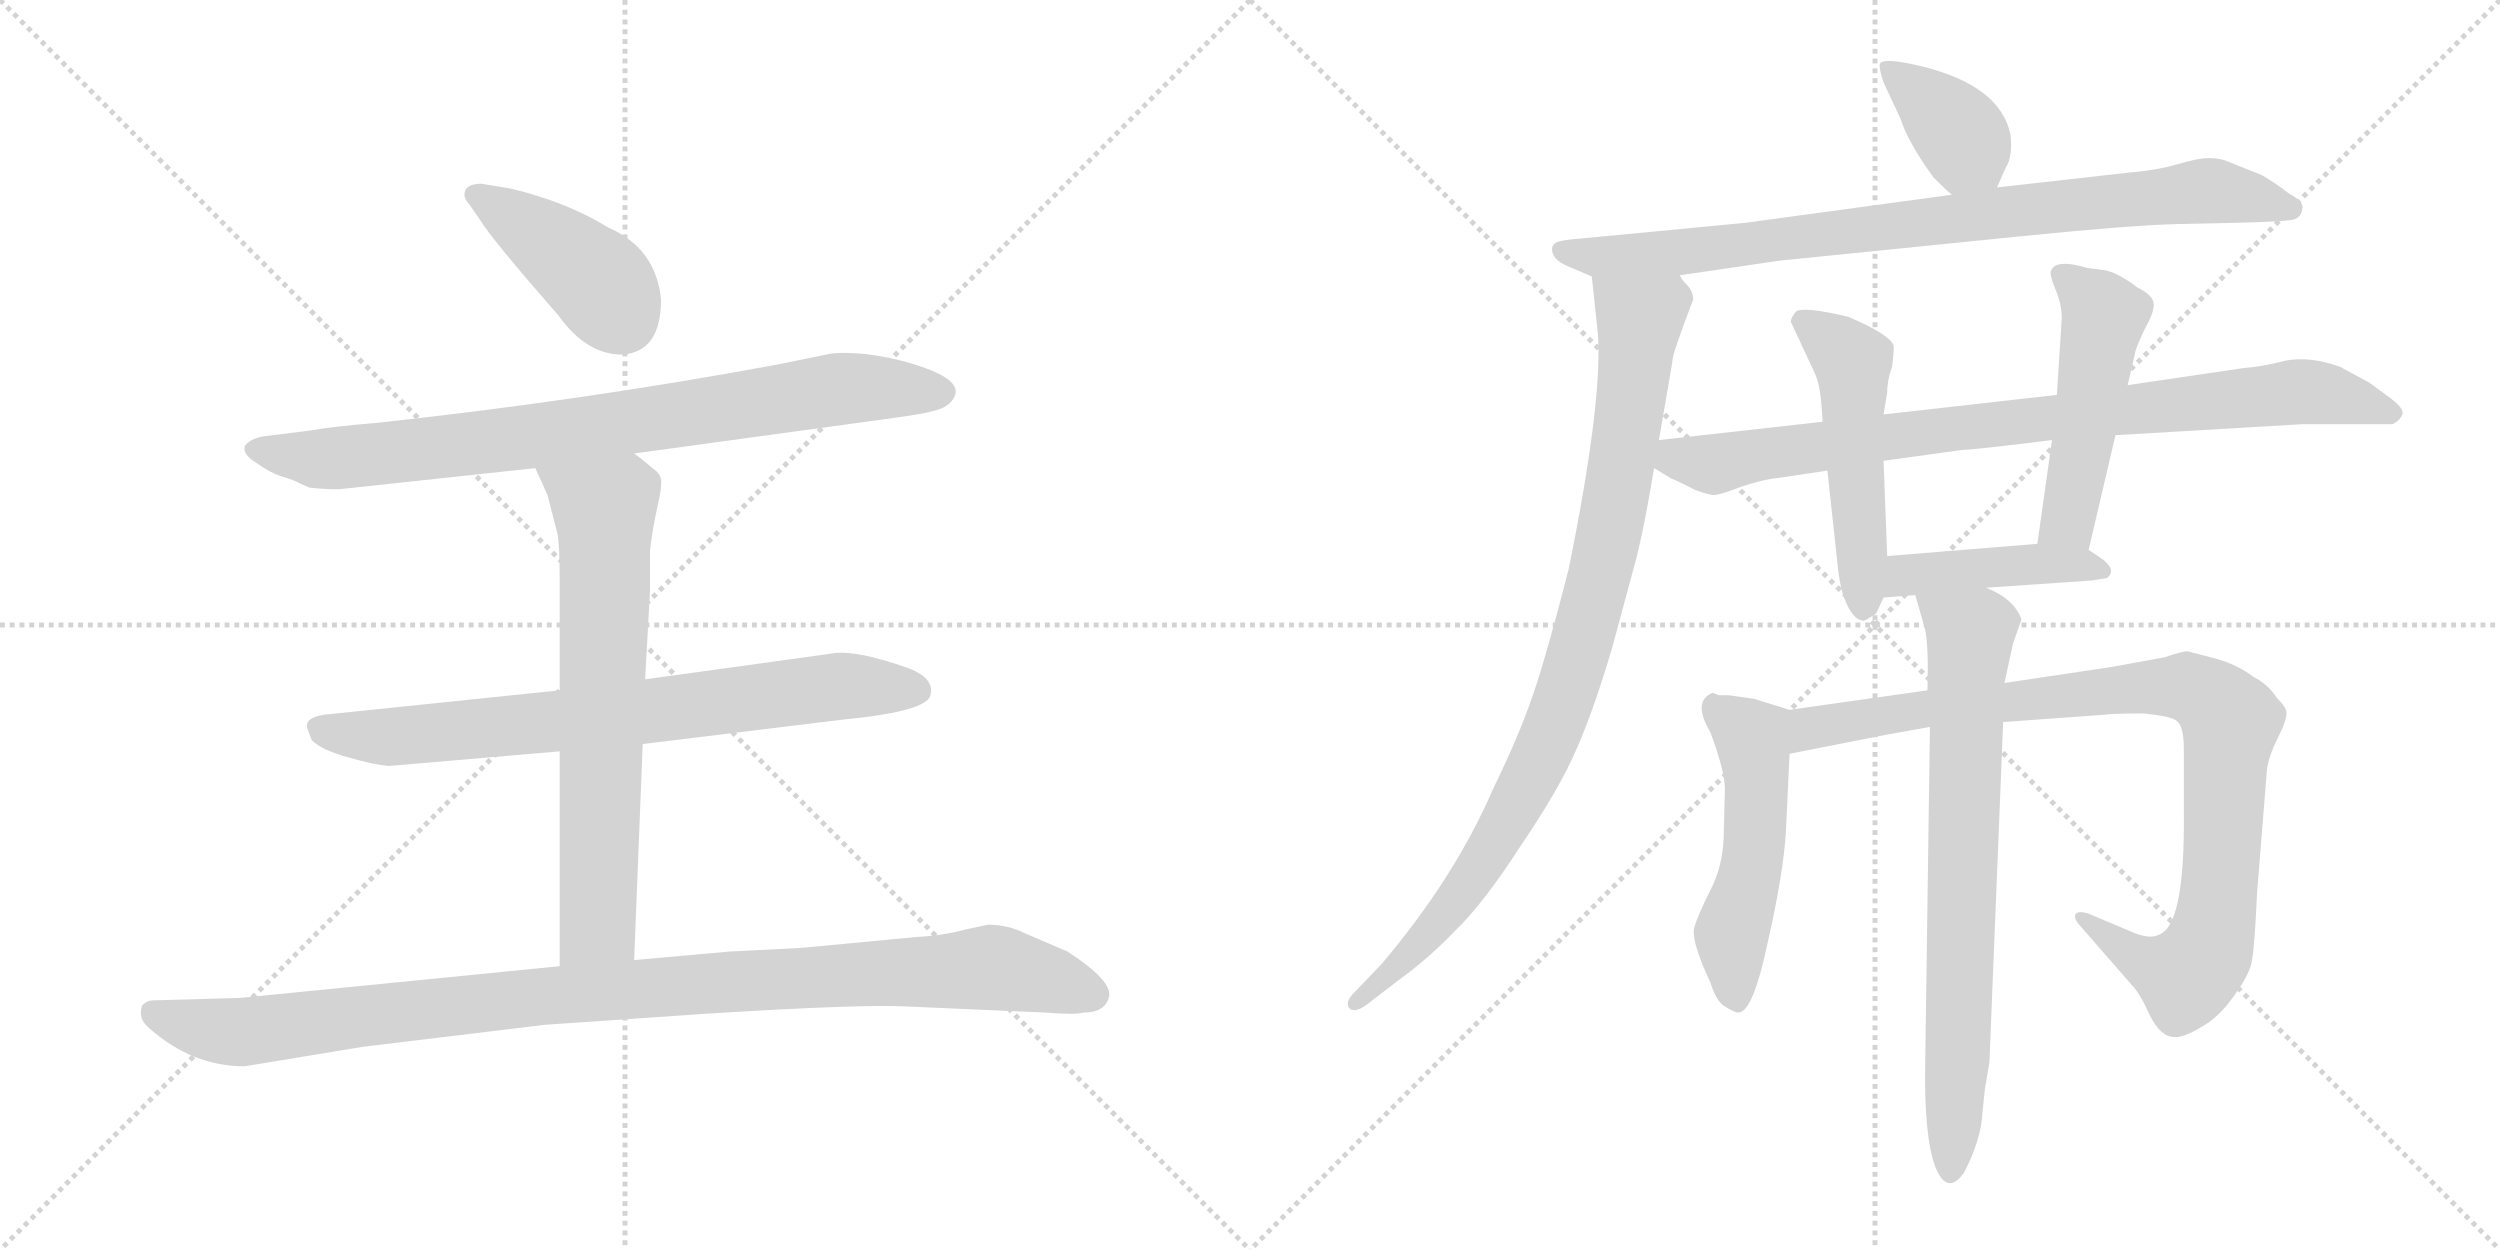 <svg version="1.1" viewBox="0 0 2048 1024" xmlns="http://www.w3.org/2000/svg">
  <g stroke="lightgray" stroke-dasharray="1,1" stroke-width="1" transform="scale(4, 4)">
    <line x1="0" y1="0" x2="256" y2="256"></line>
    <line x1="256" y1="0" x2="0" y2="256"></line>
    <line x1="128" y1="0" x2="128" y2="256"></line>
    <line x1="0" y1="128" x2="256" y2="128"></line>
    <line x1="256" y1="0" x2="512" y2="256"></line>
    <line x1="512" y1="0" x2="256" y2="256"></line>
    <line x1="384" y1="0" x2="384" y2="256"></line>
    <line x1="256" y1="128" x2="512" y2="128"></line>
  </g>
<g transform="scale(1, -1) translate(0, -850)">
   <style type="text/css">
    @keyframes keyframes0 {
      from {
       stroke: black;
       stroke-dashoffset: 415;
       stroke-width: 128;
       }
       57% {
       animation-timing-function: step-end;
       stroke: black;
       stroke-dashoffset: 0;
       stroke-width: 128;
       }
       to {
       stroke: black;
       stroke-width: 1024;
       }
       }
       #make-me-a-hanzi-animation-0 {
         animation: keyframes0 0.588s both;
         animation-delay: 0s;
         animation-timing-function: linear;
       }
    @keyframes keyframes1 {
      from {
       stroke: black;
       stroke-dashoffset: 823;
       stroke-width: 128;
       }
       73% {
       animation-timing-function: step-end;
       stroke: black;
       stroke-dashoffset: 0;
       stroke-width: 128;
       }
       to {
       stroke: black;
       stroke-width: 1024;
       }
       }
       #make-me-a-hanzi-animation-1 {
         animation: keyframes1 0.92s both;
         animation-delay: 0.588s;
         animation-timing-function: linear;
       }
    @keyframes keyframes2 {
      from {
       stroke: black;
       stroke-dashoffset: 749;
       stroke-width: 128;
       }
       71% {
       animation-timing-function: step-end;
       stroke: black;
       stroke-dashoffset: 0;
       stroke-width: 128;
       }
       to {
       stroke: black;
       stroke-width: 1024;
       }
       }
       #make-me-a-hanzi-animation-2 {
         animation: keyframes2 0.86s both;
         animation-delay: 1.507s;
         animation-timing-function: linear;
       }
    @keyframes keyframes3 {
      from {
       stroke: black;
       stroke-dashoffset: 689;
       stroke-width: 128;
       }
       69% {
       animation-timing-function: step-end;
       stroke: black;
       stroke-dashoffset: 0;
       stroke-width: 128;
       }
       to {
       stroke: black;
       stroke-width: 1024;
       }
       }
       #make-me-a-hanzi-animation-3 {
         animation: keyframes3 0.811s both;
         animation-delay: 2.367s;
         animation-timing-function: linear;
       }
    @keyframes keyframes4 {
      from {
       stroke: black;
       stroke-dashoffset: 1035;
       stroke-width: 128;
       }
       77% {
       animation-timing-function: step-end;
       stroke: black;
       stroke-dashoffset: 0;
       stroke-width: 128;
       }
       to {
       stroke: black;
       stroke-width: 1024;
       }
       }
       #make-me-a-hanzi-animation-4 {
         animation: keyframes4 1.092s both;
         animation-delay: 3.178s;
         animation-timing-function: linear;
       }
    @keyframes keyframes5 {
      from {
       stroke: black;
       stroke-dashoffset: 377;
       stroke-width: 128;
       }
       55% {
       animation-timing-function: step-end;
       stroke: black;
       stroke-dashoffset: 0;
       stroke-width: 128;
       }
       to {
       stroke: black;
       stroke-width: 1024;
       }
       }
       #make-me-a-hanzi-animation-5 {
         animation: keyframes5 0.557s both;
         animation-delay: 4.27s;
         animation-timing-function: linear;
       }
    @keyframes keyframes6 {
      from {
       stroke: black;
       stroke-dashoffset: 858;
       stroke-width: 128;
       }
       74% {
       animation-timing-function: step-end;
       stroke: black;
       stroke-dashoffset: 0;
       stroke-width: 128;
       }
       to {
       stroke: black;
       stroke-width: 1024;
       }
       }
       #make-me-a-hanzi-animation-6 {
         animation: keyframes6 0.948s both;
         animation-delay: 4.827s;
         animation-timing-function: linear;
       }
    @keyframes keyframes7 {
      from {
       stroke: black;
       stroke-dashoffset: 920;
       stroke-width: 128;
       }
       75% {
       animation-timing-function: step-end;
       stroke: black;
       stroke-dashoffset: 0;
       stroke-width: 128;
       }
       to {
       stroke: black;
       stroke-width: 1024;
       }
       }
       #make-me-a-hanzi-animation-7 {
         animation: keyframes7 0.999s both;
         animation-delay: 5.775s;
         animation-timing-function: linear;
       }
    @keyframes keyframes8 {
      from {
       stroke: black;
       stroke-dashoffset: 858;
       stroke-width: 128;
       }
       74% {
       animation-timing-function: step-end;
       stroke: black;
       stroke-dashoffset: 0;
       stroke-width: 128;
       }
       to {
       stroke: black;
       stroke-width: 1024;
       }
       }
       #make-me-a-hanzi-animation-8 {
         animation: keyframes8 0.948s both;
         animation-delay: 6.774s;
         animation-timing-function: linear;
       }
    @keyframes keyframes9 {
      from {
       stroke: black;
       stroke-dashoffset: 510;
       stroke-width: 128;
       }
       62% {
       animation-timing-function: step-end;
       stroke: black;
       stroke-dashoffset: 0;
       stroke-width: 128;
       }
       to {
       stroke: black;
       stroke-width: 1024;
       }
       }
       #make-me-a-hanzi-animation-9 {
         animation: keyframes9 0.665s both;
         animation-delay: 7.722s;
         animation-timing-function: linear;
       }
    @keyframes keyframes10 {
      from {
       stroke: black;
       stroke-dashoffset: 493;
       stroke-width: 128;
       }
       62% {
       animation-timing-function: step-end;
       stroke: black;
       stroke-dashoffset: 0;
       stroke-width: 128;
       }
       to {
       stroke: black;
       stroke-width: 1024;
       }
       }
       #make-me-a-hanzi-animation-10 {
         animation: keyframes10 0.651s both;
         animation-delay: 8.387s;
         animation-timing-function: linear;
       }
    @keyframes keyframes11 {
      from {
       stroke: black;
       stroke-dashoffset: 432;
       stroke-width: 128;
       }
       58% {
       animation-timing-function: step-end;
       stroke: black;
       stroke-dashoffset: 0;
       stroke-width: 128;
       }
       to {
       stroke: black;
       stroke-width: 1024;
       }
       }
       #make-me-a-hanzi-animation-11 {
         animation: keyframes11 0.602s both;
         animation-delay: 9.038s;
         animation-timing-function: linear;
       }
    @keyframes keyframes12 {
      from {
       stroke: black;
       stroke-dashoffset: 517;
       stroke-width: 128;
       }
       63% {
       animation-timing-function: step-end;
       stroke: black;
       stroke-dashoffset: 0;
       stroke-width: 128;
       }
       to {
       stroke: black;
       stroke-width: 1024;
       }
       }
       #make-me-a-hanzi-animation-12 {
         animation: keyframes12 0.671s both;
         animation-delay: 9.64s;
         animation-timing-function: linear;
       }
    @keyframes keyframes13 {
      from {
       stroke: black;
       stroke-dashoffset: 945;
       stroke-width: 128;
       }
       75% {
       animation-timing-function: step-end;
       stroke: black;
       stroke-dashoffset: 0;
       stroke-width: 128;
       }
       to {
       stroke: black;
       stroke-width: 1024;
       }
       }
       #make-me-a-hanzi-animation-13 {
         animation: keyframes13 1.019s both;
         animation-delay: 10.311s;
         animation-timing-function: linear;
       }
    @keyframes keyframes14 {
      from {
       stroke: black;
       stroke-dashoffset: 741;
       stroke-width: 128;
       }
       71% {
       animation-timing-function: step-end;
       stroke: black;
       stroke-dashoffset: 0;
       stroke-width: 128;
       }
       to {
       stroke: black;
       stroke-width: 1024;
       }
       }
       #make-me-a-hanzi-animation-14 {
         animation: keyframes14 0.853s both;
         animation-delay: 11.33s;
         animation-timing-function: linear;
       }
</style>
<path d="M 541.5 604.5 Q 537.5 646.5 498.5 663.5 Q 464.5 684.5 418.5 695.5 L 394.5 699.5 Q 380.5 699.5 380.5 690.5 Q 380.5 686.5 384.5 682.5 L 393.5 669.5 Q 402.5 654.5 457.5 591.5 Q 480.5 559.5 509.5 559.5 Q 541.5 561.5 541.5 604.5 Z" fill="lightgray"></path> 
<path d="M 519.5 478.5 L 738.5 508.5 Q 766.5 512.5 773.5 516.5 Q 780.5 520.5 782.5 526.5 Q 787.5 541.5 738.5 554.5 Q 706.5 562.5 681.5 560.5 L 637.5 551.5 Q 475.5 521.5 307.5 503.5 Q 271.5 500.5 255.5 497.5 L 215.5 492.5 Q 204.5 490.5 200.5 484.5 Q 198.5 477.5 210.5 470.5 Q 221.5 462.5 231.5 459.5 Q 241.5 456.5 244.5 454.5 L 253.5 450.5 Q 273.5 448.5 280.5 449.5 L 438.5 466.5 L 519.5 478.5 Z" fill="lightgray"></path> 
<path d="M 526.5 240.5 L 690.5 260.5 Q 753.5 266.5 761.5 278.5 Q 767.5 293.5 744.5 302.5 Q 699.5 318.5 680.5 314.5 L 528.5 293.5 L 458.5 284.5 L 265.5 264.5 Q 252.5 262.5 251.5 256.5 Q 250.5 255.5 255.5 243.5 Q 263.5 235.5 285.5 229.5 Q 306.5 223.5 318.5 222.5 L 458.5 234.5 L 526.5 240.5 Z" fill="lightgray"></path> 
<path d="M 519.5 63.5 L 526.5 240.5 L 528.5 293.5 L 532.5 366.5 L 532.5 399.5 Q 534.5 416.5 538.5 434.5 Q 542.5 451.5 541.5 457.5 Q 540.5 462.5 534.5 466.5 Q 526.5 473.5 519.5 478.5 C 495.5 496.5 426.5 493.5 438.5 466.5 L 448.5 444.5 L 456.5 413.5 Q 458.5 405.5 458.5 374.5 L 458.5 284.5 L 458.5 234.5 L 458.5 58.5 C 458.5 28.5 518.5 33.5 519.5 63.5 Z" fill="lightgray"></path> 
<path d="M 200.5 -23.5 L 297.5 -7.5 L 446.5 10.5 L 577.5 19.5 Q 705.5 27.5 742.5 25.5 L 856.5 20.5 Q 880.5 18.5 887.5 20.5 Q 905.5 20.5 908.5 33.5 Q 911.5 46.5 874.5 70.5 L 839.5 85.5 Q 825.5 92.5 809.5 92.5 L 790.5 88.5 Q 772.5 83.5 751.5 82.5 L 656.5 73.5 L 597.5 70.5 L 519.5 63.5 L 458.5 58.5 L 196.5 32.5 L 125.5 30.5 Q 120.5 30.5 116.5 26.5 Q 112.5 15.5 122.5 7.5 Q 157.5 -23.5 200.5 -23.5 Z" fill="lightgray"></path> 
<path d="M 1636.0 696.5 L 1643.0 712.5 Q 1649.0 721.5 1647.0 739.5 Q 1639.0 779.5 1575.0 795.5 Q 1542.0 803.5 1540.0 797.5 Q 1539.0 794.5 1543.0 782.5 L 1557.0 752.5 Q 1563.0 733.5 1584.0 704.5 Q 1594.0 694.5 1599.0 690.5 C 1622.0 670.5 1624.0 669.5 1636.0 696.5 Z" fill="lightgray"></path> 
<path d="M 1376.0 624.5 L 1458.0 636.5 L 1656.0 656.5 Q 1745.0 665.5 1785.0 666.5 L 1833.0 667.5 Q 1875.0 668.5 1880.0 670.5 Q 1885.0 672.5 1886.0 678.5 Q 1888.0 684.5 1875.0 691.5 Q 1865.0 699.5 1853.0 706.5 L 1823.0 718.5 Q 1818.0 720.5 1809.0 720.5 Q 1801.0 720.5 1784.0 715.5 Q 1767.0 710.5 1743.0 708.5 L 1636.0 696.5 L 1599.0 690.5 L 1430.0 667.5 L 1294.0 654.5 Q 1280.0 653.5 1275.0 651.5 Q 1270.0 648.5 1272.0 642.5 Q 1274.0 636.5 1283.0 632.5 L 1304.0 623.5 L 1376.0 624.5 Z" fill="lightgray"></path> 
<path d="M 1359.0 489.5 L 1370.0 553.5 Q 1369.0 557.5 1387.0 604.5 Q 1387.0 611.5 1382.0 616.5 Q 1378.0 620.5 1376.0 624.5 C 1361.0 650.5 1301.0 653.5 1304.0 623.5 L 1309.0 576.5 Q 1313.0 521.5 1285.0 383.5 Q 1266.0 309.5 1255.0 278.5 Q 1244.0 246.5 1223.0 203.5 Q 1192.0 131.5 1132.0 60.5 L 1109.0 36.5 Q 1102.0 29.5 1105.0 24.5 Q 1109.0 19.5 1119.0 26.5 L 1145.0 46.5 Q 1170.0 64.5 1192.0 87.5 Q 1215.0 109.5 1246.0 157.5 Q 1278.0 204.5 1292.0 237.5 Q 1306.0 269.5 1321.0 320.5 L 1341.0 394.5 Q 1348.0 423.5 1355.0 466.5 L 1359.0 489.5 Z" fill="lightgray"></path> 
<path d="M 1733.0 493.5 L 1886.0 502.5 L 1960.0 502.5 Q 1966.0 505.5 1968.0 510.5 Q 1970.0 515.5 1956.0 525.5 L 1941.0 536.5 L 1917.0 549.5 Q 1892.0 558.5 1872.0 554.5 Q 1853.0 549.5 1838.0 548.5 L 1743.0 534.5 L 1685.0 526.5 L 1543.0 510.5 L 1493.0 504.5 L 1359.0 489.5 C 1329.0 486.5 1329.0 481.5 1355.0 466.5 L 1370.0 457.5 Q 1371.0 457.5 1379.0 453.5 L 1389.0 448.5 Q 1400.0 444.5 1404.0 444.5 Q 1409.0 444.5 1427.0 451.5 Q 1445.0 457.5 1457.0 458.5 L 1497.0 464.5 L 1543.0 472.5 L 1608.0 481.5 Q 1617.0 481.5 1681.0 489.5 L 1733.0 493.5 Z" fill="lightgray"></path> 
<path d="M 1543.0 510.5 L 1546.0 528.5 Q 1546.0 538.5 1550.0 549.5 Q 1552.0 565.5 1551.0 567.5 Q 1547.0 576.5 1514.0 590.5 Q 1476.0 599.5 1471.0 594.5 Q 1467.0 589.5 1467.0 586.5 L 1487.0 543.5 Q 1492.0 532.5 1493.0 504.5 L 1497.0 464.5 L 1506.0 381.5 Q 1508.0 366.5 1511.0 359.5 Q 1518.0 341.5 1527.0 341.5 Q 1533.0 344.5 1537.0 347.5 L 1543.0 360.5 L 1546.0 394.5 L 1543.0 472.5 L 1543.0 510.5 Z" fill="lightgray"></path> 
<path d="M 1711.0 399.5 L 1733.0 493.5 L 1743.0 534.5 L 1749.0 560.5 Q 1749.0 563.5 1757.0 580.5 Q 1766.0 596.5 1764.0 602.5 Q 1763.0 608.5 1751.0 614.5 Q 1735.0 626.5 1725.0 628.5 L 1710.0 630.5 Q 1683.0 638.5 1680.0 627.5 Q 1679.0 624.5 1684.0 612.5 Q 1689.0 600.5 1689.0 589.5 L 1685.0 526.5 L 1681.0 489.5 L 1669.0 404.5 C 1665.0 374.5 1704.0 370.5 1711.0 399.5 Z" fill="lightgray"></path> 
<path d="M 1627.0 368.5 L 1714.0 374.5 L 1726.0 376.5 Q 1734.0 382.5 1723.0 391.5 L 1711.0 399.5 L 1669.0 404.5 L 1546.0 394.5 C 1516.0 392.5 1513.0 358.5 1543.0 360.5 L 1569.0 362.5 L 1627.0 368.5 Z" fill="lightgray"></path> 
<path d="M 1416.0 280.5 L 1408.0 280.5 L 1403.0 282.5 Q 1386.0 275.5 1401.0 250.5 Q 1414.0 215.5 1413.0 201.5 L 1412.0 163.5 Q 1411.0 139.5 1401.0 120.5 Q 1391.0 100.5 1388.0 90.5 Q 1385.0 79.5 1401.0 45.5 Q 1406.0 29.5 1413.0 25.5 Q 1421.0 20.5 1424.0 20.5 Q 1436.0 20.5 1448.0 77.5 Q 1461.0 134.5 1463.0 168.5 L 1466.0 232.5 C 1467.0 262.5 1468.0 267.5 1466.0 268.5 L 1437.0 277.5 L 1416.0 280.5 Z" fill="lightgray"></path> 
<path d="M 1466.0 232.5 L 1527.0 244.5 Q 1541.0 247.5 1581.0 254.5 L 1641.0 258.5 L 1724.0 264.5 Q 1729.0 265.5 1756.0 265.5 Q 1778.0 263.5 1783.0 259.5 Q 1789.0 255.5 1789.0 236.5 L 1789.0 184.5 Q 1790.0 92.5 1769.0 84.5 Q 1762.0 80.5 1749.0 85.5 L 1711.0 101.5 Q 1702.0 104.5 1700.0 100.5 Q 1699.0 96.5 1705.0 90.5 L 1746.0 43.5 Q 1753.0 36.5 1761.0 18.5 Q 1770.0 0.5 1781.0 0.5 Q 1788.0 -0.5 1803.0 8.5 Q 1818.0 16.5 1831.0 35.5 Q 1844.0 53.5 1845.0 64.5 Q 1847.0 75.5 1849.0 118.5 L 1857.0 218.5 Q 1858.0 229.5 1866.0 245.5 Q 1874.0 261.5 1873.0 266.5 Q 1873.0 270.5 1865.0 278.5 Q 1858.0 289.5 1846.0 295.5 Q 1833.0 305.5 1815.0 310.5 L 1792.0 316.5 Q 1788.0 316.5 1773.0 311.5 L 1729.0 303.5 L 1642.0 290.5 L 1579.0 284.5 L 1466.0 268.5 C 1436.0 264.5 1437.0 226.5 1466.0 232.5 Z" fill="lightgray"></path> 
<path d="M 1581.0 254.5 L 1577.0 -31.5 Q 1577.0 -91.5 1588.0 -111.5 Q 1597.0 -127.5 1609.0 -110.5 Q 1623.0 -83.5 1624.0 -61.5 Q 1626.0 -40.5 1627.0 -36.5 L 1629.0 -24.5 Q 1630.0 -20.5 1630.0 -13.5 L 1641.0 258.5 L 1642.0 290.5 L 1649.0 322.5 L 1656.0 342.5 Q 1650.0 359.5 1627.0 368.5 C 1600.0 382.5 1561.0 391.5 1569.0 362.5 L 1577.0 334.5 Q 1580.0 320.5 1579.0 284.5 L 1581.0 254.5 Z" fill="lightgray"></path> 
      <clipPath id="make-me-a-hanzi-clip-0">
      <path d="M 541.5 604.5 Q 537.5 646.5 498.5 663.5 Q 464.5 684.5 418.5 695.5 L 394.5 699.5 Q 380.5 699.5 380.5 690.5 Q 380.5 686.5 384.5 682.5 L 393.5 669.5 Q 402.5 654.5 457.5 591.5 Q 480.5 559.5 509.5 559.5 Q 541.5 561.5 541.5 604.5 Z" fill="lightgray"></path>
      </clipPath>
      <path clip-path="url(#make-me-a-hanzi-clip-0)" d="M 389.5 690.5 L 485.5 623.5 L 509.5 589.5 " fill="none" id="make-me-a-hanzi-animation-0" stroke-dasharray="287 574" stroke-linecap="round"></path>

      <clipPath id="make-me-a-hanzi-clip-1">
      <path d="M 519.5 478.5 L 738.5 508.5 Q 766.5 512.5 773.5 516.5 Q 780.5 520.5 782.5 526.5 Q 787.5 541.5 738.5 554.5 Q 706.5 562.5 681.5 560.5 L 637.5 551.5 Q 475.5 521.5 307.5 503.5 Q 271.5 500.5 255.5 497.5 L 215.5 492.5 Q 204.5 490.5 200.5 484.5 Q 198.5 477.5 210.5 470.5 Q 221.5 462.5 231.5 459.5 Q 241.5 456.5 244.5 454.5 L 253.5 450.5 Q 273.5 448.5 280.5 449.5 L 438.5 466.5 L 519.5 478.5 Z" fill="lightgray"></path>
      </clipPath>
      <path clip-path="url(#make-me-a-hanzi-clip-1)" d="M 207.5 482.5 L 263.5 473.5 L 454.5 494.5 L 688.5 531.5 L 769.5 528.5 " fill="none" id="make-me-a-hanzi-animation-1" stroke-dasharray="695 1390" stroke-linecap="round"></path>

      <clipPath id="make-me-a-hanzi-clip-2">
      <path d="M 526.5 240.5 L 690.5 260.5 Q 753.5 266.5 761.5 278.5 Q 767.5 293.5 744.5 302.5 Q 699.5 318.5 680.5 314.5 L 528.5 293.5 L 458.5 284.5 L 265.5 264.5 Q 252.5 262.5 251.5 256.5 Q 250.5 255.5 255.5 243.5 Q 263.5 235.5 285.5 229.5 Q 306.5 223.5 318.5 222.5 L 458.5 234.5 L 526.5 240.5 Z" fill="lightgray"></path>
      </clipPath>
      <path clip-path="url(#make-me-a-hanzi-clip-2)" d="M 261.5 252.5 L 324.5 246.5 L 687.5 287.5 L 751.5 284.5 " fill="none" id="make-me-a-hanzi-animation-2" stroke-dasharray="621 1242" stroke-linecap="round"></path>

      <clipPath id="make-me-a-hanzi-clip-3">
      <path d="M 519.5 63.5 L 526.5 240.5 L 528.5 293.5 L 532.5 366.5 L 532.5 399.5 Q 534.5 416.5 538.5 434.5 Q 542.5 451.5 541.5 457.5 Q 540.5 462.5 534.5 466.5 Q 526.5 473.5 519.5 478.5 C 495.5 496.5 426.5 493.5 438.5 466.5 L 448.5 444.5 L 456.5 413.5 Q 458.5 405.5 458.5 374.5 L 458.5 284.5 L 458.5 234.5 L 458.5 58.5 C 458.5 28.5 518.5 33.5 519.5 63.5 Z" fill="lightgray"></path>
      </clipPath>
      <path clip-path="url(#make-me-a-hanzi-clip-3)" d="M 445.5 463.5 L 495.5 428.5 L 490.5 101.5 L 489.5 92.5 L 465.5 65.5 " fill="none" id="make-me-a-hanzi-animation-3" stroke-dasharray="561 1122" stroke-linecap="round"></path>

      <clipPath id="make-me-a-hanzi-clip-4">
      <path d="M 200.5 -23.5 L 297.5 -7.5 L 446.5 10.5 L 577.5 19.5 Q 705.5 27.5 742.5 25.5 L 856.5 20.5 Q 880.5 18.5 887.5 20.5 Q 905.5 20.5 908.5 33.5 Q 911.5 46.5 874.5 70.5 L 839.5 85.5 Q 825.5 92.5 809.5 92.5 L 790.5 88.5 Q 772.5 83.5 751.5 82.5 L 656.5 73.5 L 597.5 70.5 L 519.5 63.5 L 458.5 58.5 L 196.5 32.5 L 125.5 30.5 Q 120.5 30.5 116.5 26.5 Q 112.5 15.5 122.5 7.5 Q 157.5 -23.5 200.5 -23.5 Z" fill="lightgray"></path>
      </clipPath>
      <path clip-path="url(#make-me-a-hanzi-clip-4)" d="M 124.5 20.5 L 161.5 8.5 L 202.5 4.5 L 452.5 34.5 L 813.5 57.5 L 895.5 35.5 " fill="none" id="make-me-a-hanzi-animation-4" stroke-dasharray="907 1814" stroke-linecap="round"></path>

      <clipPath id="make-me-a-hanzi-clip-5">
      <path d="M 1636.0 696.5 L 1643.0 712.5 Q 1649.0 721.5 1647.0 739.5 Q 1639.0 779.5 1575.0 795.5 Q 1542.0 803.5 1540.0 797.5 Q 1539.0 794.5 1543.0 782.5 L 1557.0 752.5 Q 1563.0 733.5 1584.0 704.5 Q 1594.0 694.5 1599.0 690.5 C 1622.0 670.5 1624.0 669.5 1636.0 696.5 Z" fill="lightgray"></path>
      </clipPath>
      <path clip-path="url(#make-me-a-hanzi-clip-5)" d="M 1546.0 790.5 L 1563.0 782.5 L 1599.0 747.5 L 1628.0 704.5 " fill="none" id="make-me-a-hanzi-animation-5" stroke-dasharray="249 498" stroke-linecap="round"></path>

      <clipPath id="make-me-a-hanzi-clip-6">
      <path d="M 1376.0 624.5 L 1458.0 636.5 L 1656.0 656.5 Q 1745.0 665.5 1785.0 666.5 L 1833.0 667.5 Q 1875.0 668.5 1880.0 670.5 Q 1885.0 672.5 1886.0 678.5 Q 1888.0 684.5 1875.0 691.5 Q 1865.0 699.5 1853.0 706.5 L 1823.0 718.5 Q 1818.0 720.5 1809.0 720.5 Q 1801.0 720.5 1784.0 715.5 Q 1767.0 710.5 1743.0 708.5 L 1636.0 696.5 L 1599.0 690.5 L 1430.0 667.5 L 1294.0 654.5 Q 1280.0 653.5 1275.0 651.5 Q 1270.0 648.5 1272.0 642.5 Q 1274.0 636.5 1283.0 632.5 L 1304.0 623.5 L 1376.0 624.5 Z" fill="lightgray"></path>
      </clipPath>
      <path clip-path="url(#make-me-a-hanzi-clip-6)" d="M 1280.0 644.5 L 1311.0 639.5 L 1369.0 642.5 L 1798.0 693.5 L 1877.0 679.5 " fill="none" id="make-me-a-hanzi-animation-6" stroke-dasharray="730 1460" stroke-linecap="round"></path>

      <clipPath id="make-me-a-hanzi-clip-7">
      <path d="M 1359.0 489.5 L 1370.0 553.5 Q 1369.0 557.5 1387.0 604.5 Q 1387.0 611.5 1382.0 616.5 Q 1378.0 620.5 1376.0 624.5 C 1361.0 650.5 1301.0 653.5 1304.0 623.5 L 1309.0 576.5 Q 1313.0 521.5 1285.0 383.5 Q 1266.0 309.5 1255.0 278.5 Q 1244.0 246.5 1223.0 203.5 Q 1192.0 131.5 1132.0 60.5 L 1109.0 36.5 Q 1102.0 29.5 1105.0 24.5 Q 1109.0 19.5 1119.0 26.5 L 1145.0 46.5 Q 1170.0 64.5 1192.0 87.5 Q 1215.0 109.5 1246.0 157.5 Q 1278.0 204.5 1292.0 237.5 Q 1306.0 269.5 1321.0 320.5 L 1341.0 394.5 Q 1348.0 423.5 1355.0 466.5 L 1359.0 489.5 Z" fill="lightgray"></path>
      </clipPath>
      <path clip-path="url(#make-me-a-hanzi-clip-7)" d="M 1311.0 616.5 L 1343.0 587.5 L 1342.0 572.5 L 1322.0 432.5 L 1290.0 303.5 L 1263.0 230.5 L 1216.0 145.5 L 1177.0 91.5 L 1112.0 29.5 " fill="none" id="make-me-a-hanzi-animation-7" stroke-dasharray="792 1584" stroke-linecap="round"></path>

      <clipPath id="make-me-a-hanzi-clip-8">
      <path d="M 1733.0 493.5 L 1886.0 502.5 L 1960.0 502.5 Q 1966.0 505.5 1968.0 510.5 Q 1970.0 515.5 1956.0 525.5 L 1941.0 536.5 L 1917.0 549.5 Q 1892.0 558.5 1872.0 554.5 Q 1853.0 549.5 1838.0 548.5 L 1743.0 534.5 L 1685.0 526.5 L 1543.0 510.5 L 1493.0 504.5 L 1359.0 489.5 C 1329.0 486.5 1329.0 481.5 1355.0 466.5 L 1370.0 457.5 Q 1371.0 457.5 1379.0 453.5 L 1389.0 448.5 Q 1400.0 444.5 1404.0 444.5 Q 1409.0 444.5 1427.0 451.5 Q 1445.0 457.5 1457.0 458.5 L 1497.0 464.5 L 1543.0 472.5 L 1608.0 481.5 Q 1617.0 481.5 1681.0 489.5 L 1733.0 493.5 Z" fill="lightgray"></path>
      </clipPath>
      <path clip-path="url(#make-me-a-hanzi-clip-8)" d="M 1363.0 471.5 L 1403.0 469.5 L 1584.0 497.5 L 1881.0 529.5 L 1959.0 511.5 " fill="none" id="make-me-a-hanzi-animation-8" stroke-dasharray="730 1460" stroke-linecap="round"></path>

      <clipPath id="make-me-a-hanzi-clip-9">
      <path d="M 1543.0 510.5 L 1546.0 528.5 Q 1546.0 538.5 1550.0 549.5 Q 1552.0 565.5 1551.0 567.5 Q 1547.0 576.5 1514.0 590.5 Q 1476.0 599.5 1471.0 594.5 Q 1467.0 589.5 1467.0 586.5 L 1487.0 543.5 Q 1492.0 532.5 1493.0 504.5 L 1497.0 464.5 L 1506.0 381.5 Q 1508.0 366.5 1511.0 359.5 Q 1518.0 341.5 1527.0 341.5 Q 1533.0 344.5 1537.0 347.5 L 1543.0 360.5 L 1546.0 394.5 L 1543.0 472.5 L 1543.0 510.5 Z" fill="lightgray"></path>
      </clipPath>
      <path clip-path="url(#make-me-a-hanzi-clip-9)" d="M 1477.0 586.5 L 1518.0 553.5 L 1527.0 352.5 " fill="none" id="make-me-a-hanzi-animation-9" stroke-dasharray="382 764" stroke-linecap="round"></path>

      <clipPath id="make-me-a-hanzi-clip-10">
      <path d="M 1711.0 399.5 L 1733.0 493.5 L 1743.0 534.5 L 1749.0 560.5 Q 1749.0 563.5 1757.0 580.5 Q 1766.0 596.5 1764.0 602.5 Q 1763.0 608.5 1751.0 614.5 Q 1735.0 626.5 1725.0 628.5 L 1710.0 630.5 Q 1683.0 638.5 1680.0 627.5 Q 1679.0 624.5 1684.0 612.5 Q 1689.0 600.5 1689.0 589.5 L 1685.0 526.5 L 1681.0 489.5 L 1669.0 404.5 C 1665.0 374.5 1704.0 370.5 1711.0 399.5 Z" fill="lightgray"></path>
      </clipPath>
      <path clip-path="url(#make-me-a-hanzi-clip-10)" d="M 1690.0 622.5 L 1724.0 591.5 L 1696.0 436.5 L 1692.0 422.5 L 1677.0 410.5 " fill="none" id="make-me-a-hanzi-animation-10" stroke-dasharray="365 730" stroke-linecap="round"></path>

      <clipPath id="make-me-a-hanzi-clip-11">
      <path d="M 1627.0 368.5 L 1714.0 374.5 L 1726.0 376.5 Q 1734.0 382.5 1723.0 391.5 L 1711.0 399.5 L 1669.0 404.5 L 1546.0 394.5 C 1516.0 392.5 1513.0 358.5 1543.0 360.5 L 1569.0 362.5 L 1627.0 368.5 Z" fill="lightgray"></path>
      </clipPath>
      <path clip-path="url(#make-me-a-hanzi-clip-11)" d="M 1549.0 365.5 L 1570.0 380.5 L 1674.0 388.5 L 1719.0 382.5 " fill="none" id="make-me-a-hanzi-animation-11" stroke-dasharray="304 608" stroke-linecap="round"></path>

      <clipPath id="make-me-a-hanzi-clip-12">
      <path d="M 1416.0 280.5 L 1408.0 280.5 L 1403.0 282.5 Q 1386.0 275.5 1401.0 250.5 Q 1414.0 215.5 1413.0 201.5 L 1412.0 163.5 Q 1411.0 139.5 1401.0 120.5 Q 1391.0 100.5 1388.0 90.5 Q 1385.0 79.5 1401.0 45.5 Q 1406.0 29.5 1413.0 25.5 Q 1421.0 20.5 1424.0 20.5 Q 1436.0 20.5 1448.0 77.5 Q 1461.0 134.5 1463.0 168.5 L 1466.0 232.5 C 1467.0 262.5 1468.0 267.5 1466.0 268.5 L 1437.0 277.5 L 1416.0 280.5 Z" fill="lightgray"></path>
      </clipPath>
      <path clip-path="url(#make-me-a-hanzi-clip-12)" d="M 1403.0 274.5 L 1435.0 246.5 L 1438.0 227.5 L 1435.0 139.5 L 1418.0 81.5 L 1422.0 30.5 " fill="none" id="make-me-a-hanzi-animation-12" stroke-dasharray="389 778" stroke-linecap="round"></path>

      <clipPath id="make-me-a-hanzi-clip-13">
      <path d="M 1466.0 232.5 L 1527.0 244.5 Q 1541.0 247.5 1581.0 254.5 L 1641.0 258.5 L 1724.0 264.5 Q 1729.0 265.5 1756.0 265.5 Q 1778.0 263.5 1783.0 259.5 Q 1789.0 255.5 1789.0 236.5 L 1789.0 184.5 Q 1790.0 92.5 1769.0 84.5 Q 1762.0 80.5 1749.0 85.5 L 1711.0 101.5 Q 1702.0 104.5 1700.0 100.5 Q 1699.0 96.5 1705.0 90.5 L 1746.0 43.5 Q 1753.0 36.5 1761.0 18.5 Q 1770.0 0.5 1781.0 0.5 Q 1788.0 -0.5 1803.0 8.5 Q 1818.0 16.5 1831.0 35.5 Q 1844.0 53.5 1845.0 64.5 Q 1847.0 75.5 1849.0 118.5 L 1857.0 218.5 Q 1858.0 229.5 1866.0 245.5 Q 1874.0 261.5 1873.0 266.5 Q 1873.0 270.5 1865.0 278.5 Q 1858.0 289.5 1846.0 295.5 Q 1833.0 305.5 1815.0 310.5 L 1792.0 316.5 Q 1788.0 316.5 1773.0 311.5 L 1729.0 303.5 L 1642.0 290.5 L 1579.0 284.5 L 1466.0 268.5 C 1436.0 264.5 1437.0 226.5 1466.0 232.5 Z" fill="lightgray"></path>
      </clipPath>
      <path clip-path="url(#make-me-a-hanzi-clip-13)" d="M 1473.0 238.5 L 1490.0 255.5 L 1574.0 269.5 L 1755.0 287.5 L 1802.0 283.5 L 1828.0 259.5 L 1820.0 142.5 L 1807.0 67.5 L 1791.0 49.5 L 1756.0 62.5 L 1706.0 97.5 " fill="none" id="make-me-a-hanzi-animation-13" stroke-dasharray="817 1634" stroke-linecap="round"></path>

      <clipPath id="make-me-a-hanzi-clip-14">
      <path d="M 1581.0 254.5 L 1577.0 -31.5 Q 1577.0 -91.5 1588.0 -111.5 Q 1597.0 -127.5 1609.0 -110.5 Q 1623.0 -83.5 1624.0 -61.5 Q 1626.0 -40.5 1627.0 -36.5 L 1629.0 -24.5 Q 1630.0 -20.5 1630.0 -13.5 L 1641.0 258.5 L 1642.0 290.5 L 1649.0 322.5 L 1656.0 342.5 Q 1650.0 359.5 1627.0 368.5 C 1600.0 382.5 1561.0 391.5 1569.0 362.5 L 1577.0 334.5 Q 1580.0 320.5 1579.0 284.5 L 1581.0 254.5 Z" fill="lightgray"></path>
      </clipPath>
      <path clip-path="url(#make-me-a-hanzi-clip-14)" d="M 1577.0 357.5 L 1614.0 330.5 L 1598.0 -108.5 " fill="none" id="make-me-a-hanzi-animation-14" stroke-dasharray="613 1226" stroke-linecap="round"></path>

</g>
</svg>
